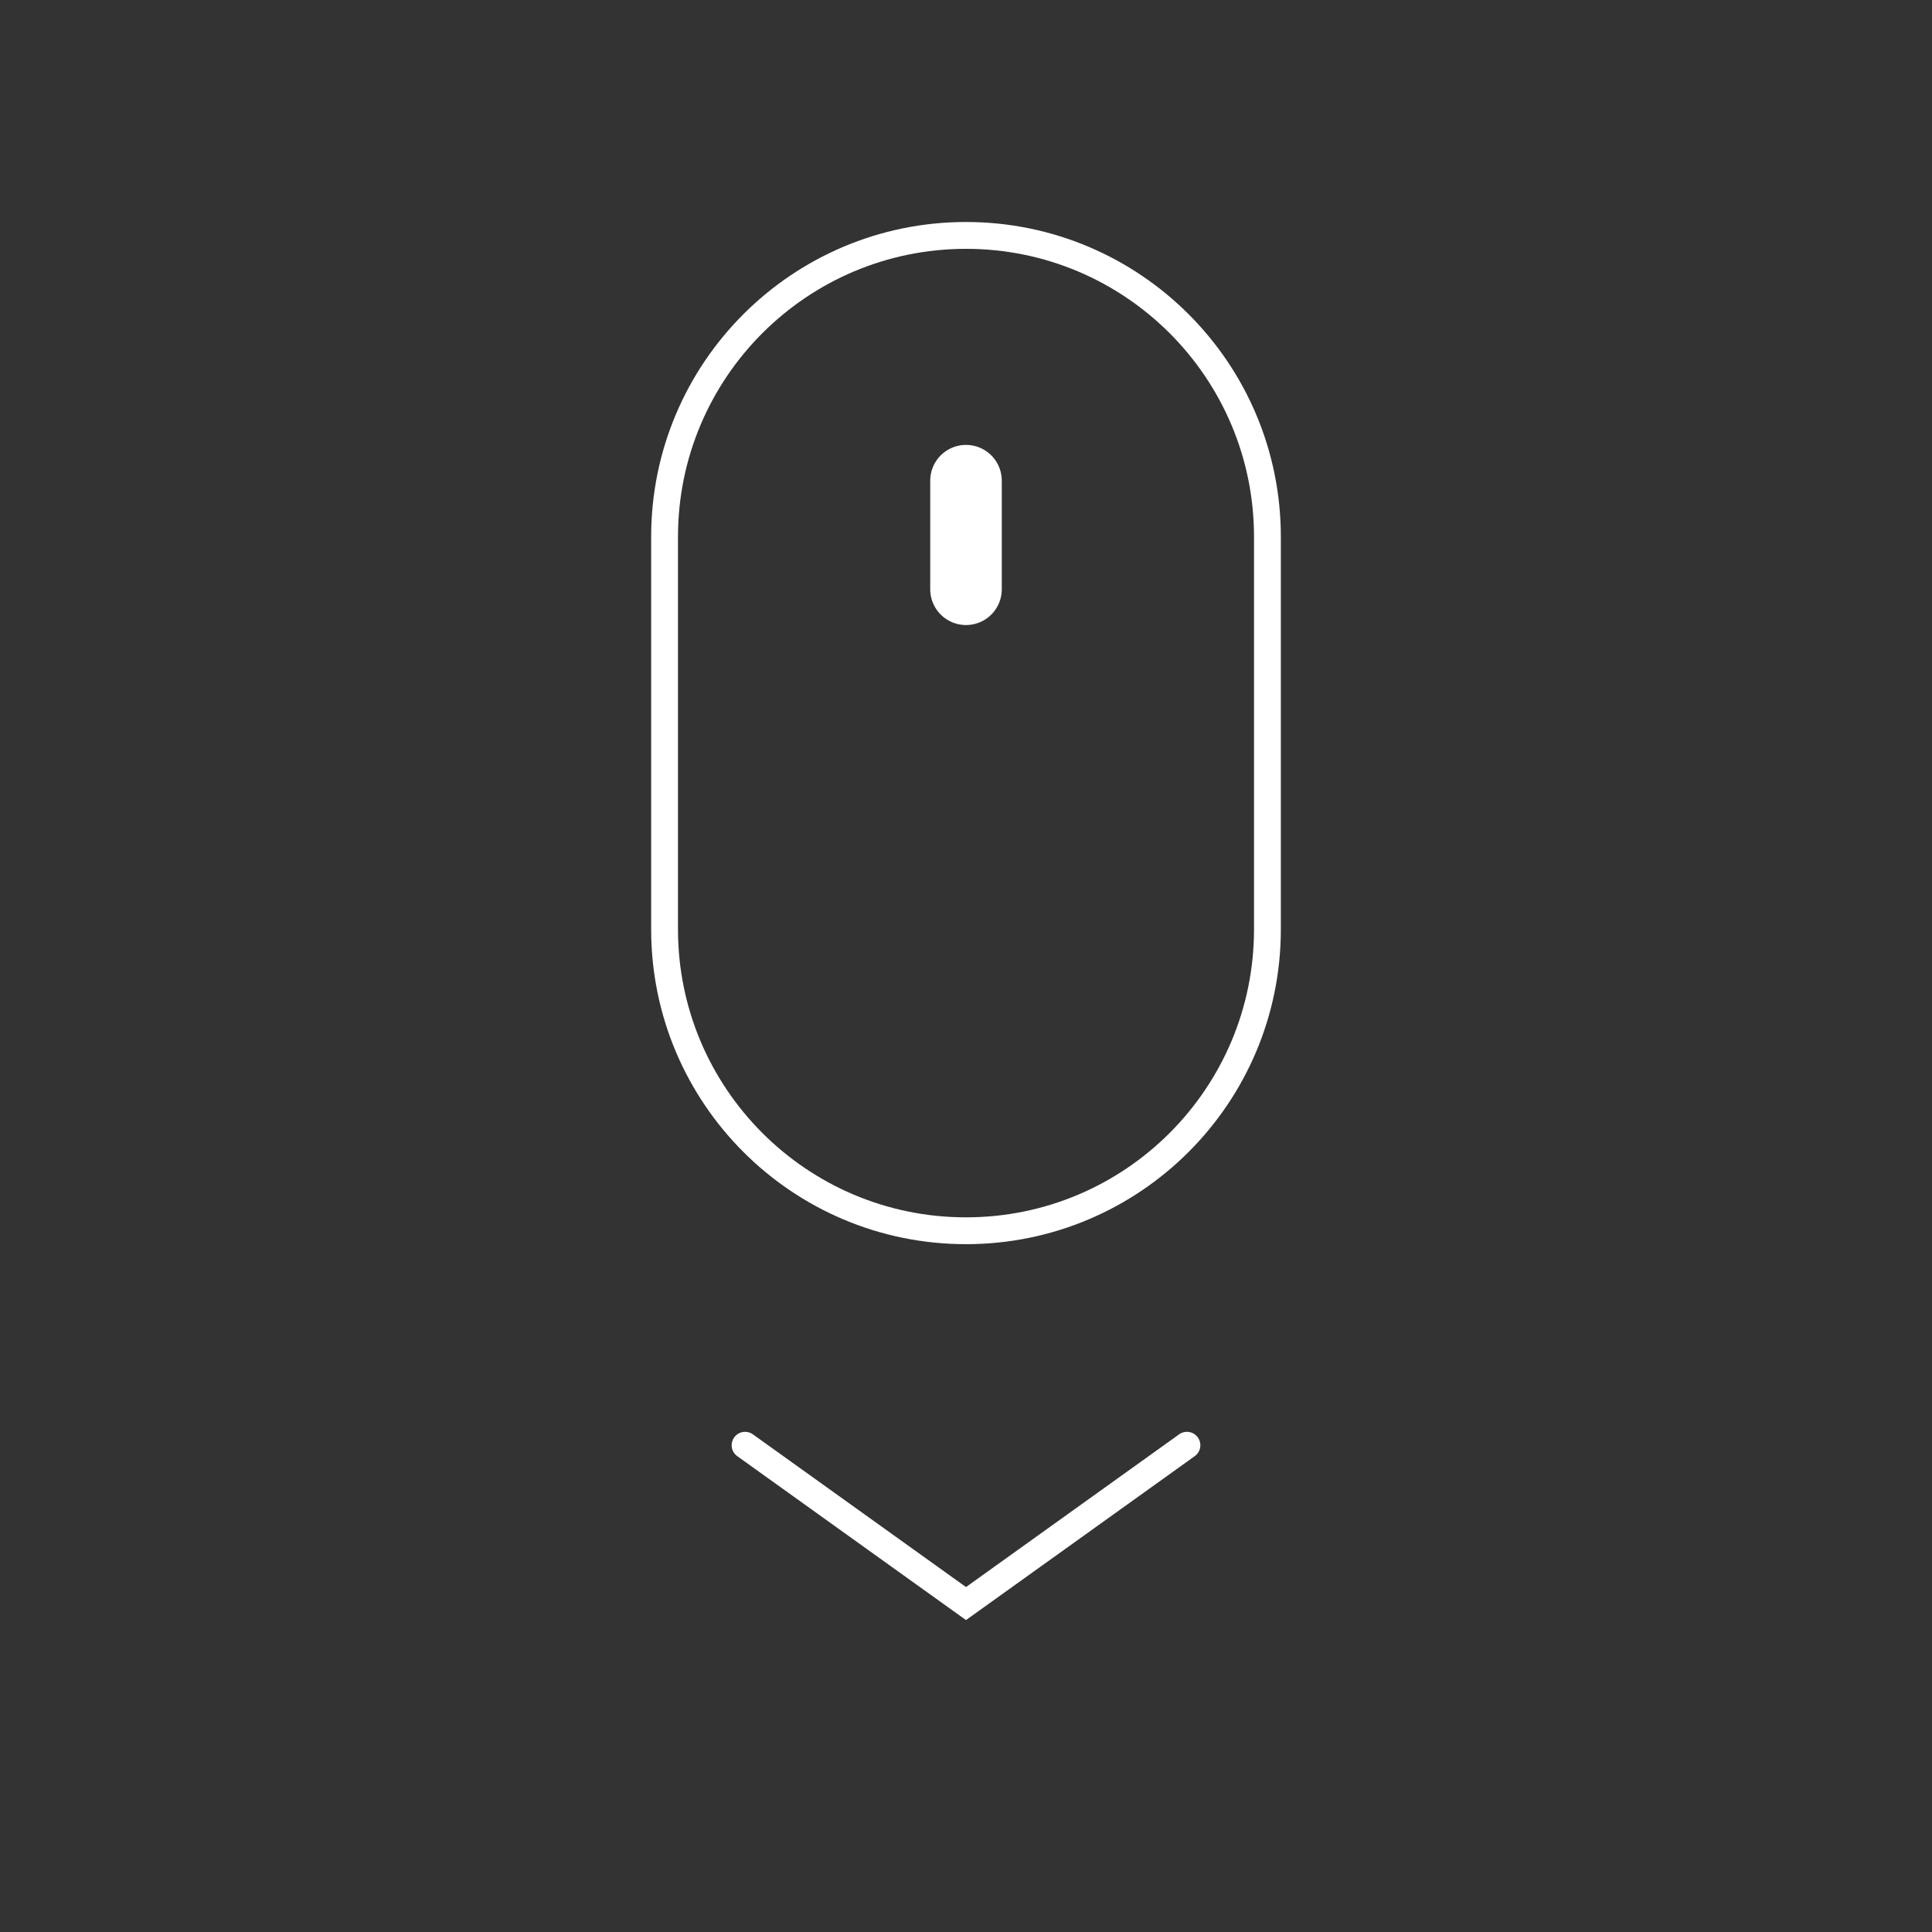 <?xml version="1.0" encoding="utf-8"?>
<!-- Generator: Adobe Illustrator 27.6.1, SVG Export Plug-In . SVG Version: 6.00 Build 0)  -->
<svg version="1.1" id="Layer_1" xmlns="http://www.w3.org/2000/svg" xmlns:xlink="http://www.w3.org/1999/xlink" x="0px" y="0px"
	 viewBox="0 0 1080 1080" style="enable-background:new 0 0 1080 1080;" xml:space="preserve">
<rect x="0" y="0" width="1080" height="1080" fill="#333333" stroke="none"/>
<style type="text/css">
	.st0{fill:none;stroke:#FFFFFF;stroke-width:15;stroke-miterlimit:10;}
	.st1{fill:none;stroke:#FFFFFF;stroke-width:40;stroke-linecap:round;stroke-miterlimit:10;}
	.st2{fill:none;stroke:#FFFFFF;stroke-width:15;stroke-linecap:round;stroke-miterlimit:10;}
</style>
<path class="st0" d="M540,688L540,688c-93.1,0-168.5-75.5-168.5-168.5V300.1c0-93.1,75.5-168.5,168.5-168.5h0
	c93.1,0,168.5,75.5,168.5,168.5v219.4C708.5,612.5,633.1,688,540,688z"/>
<line class="st1" x1="540" y1="268.7" x2="540" y2="329.4"/>
<polyline class="st2" points="416.5,807.9 540,896.4 663.5,807.9 "/>
</svg>
